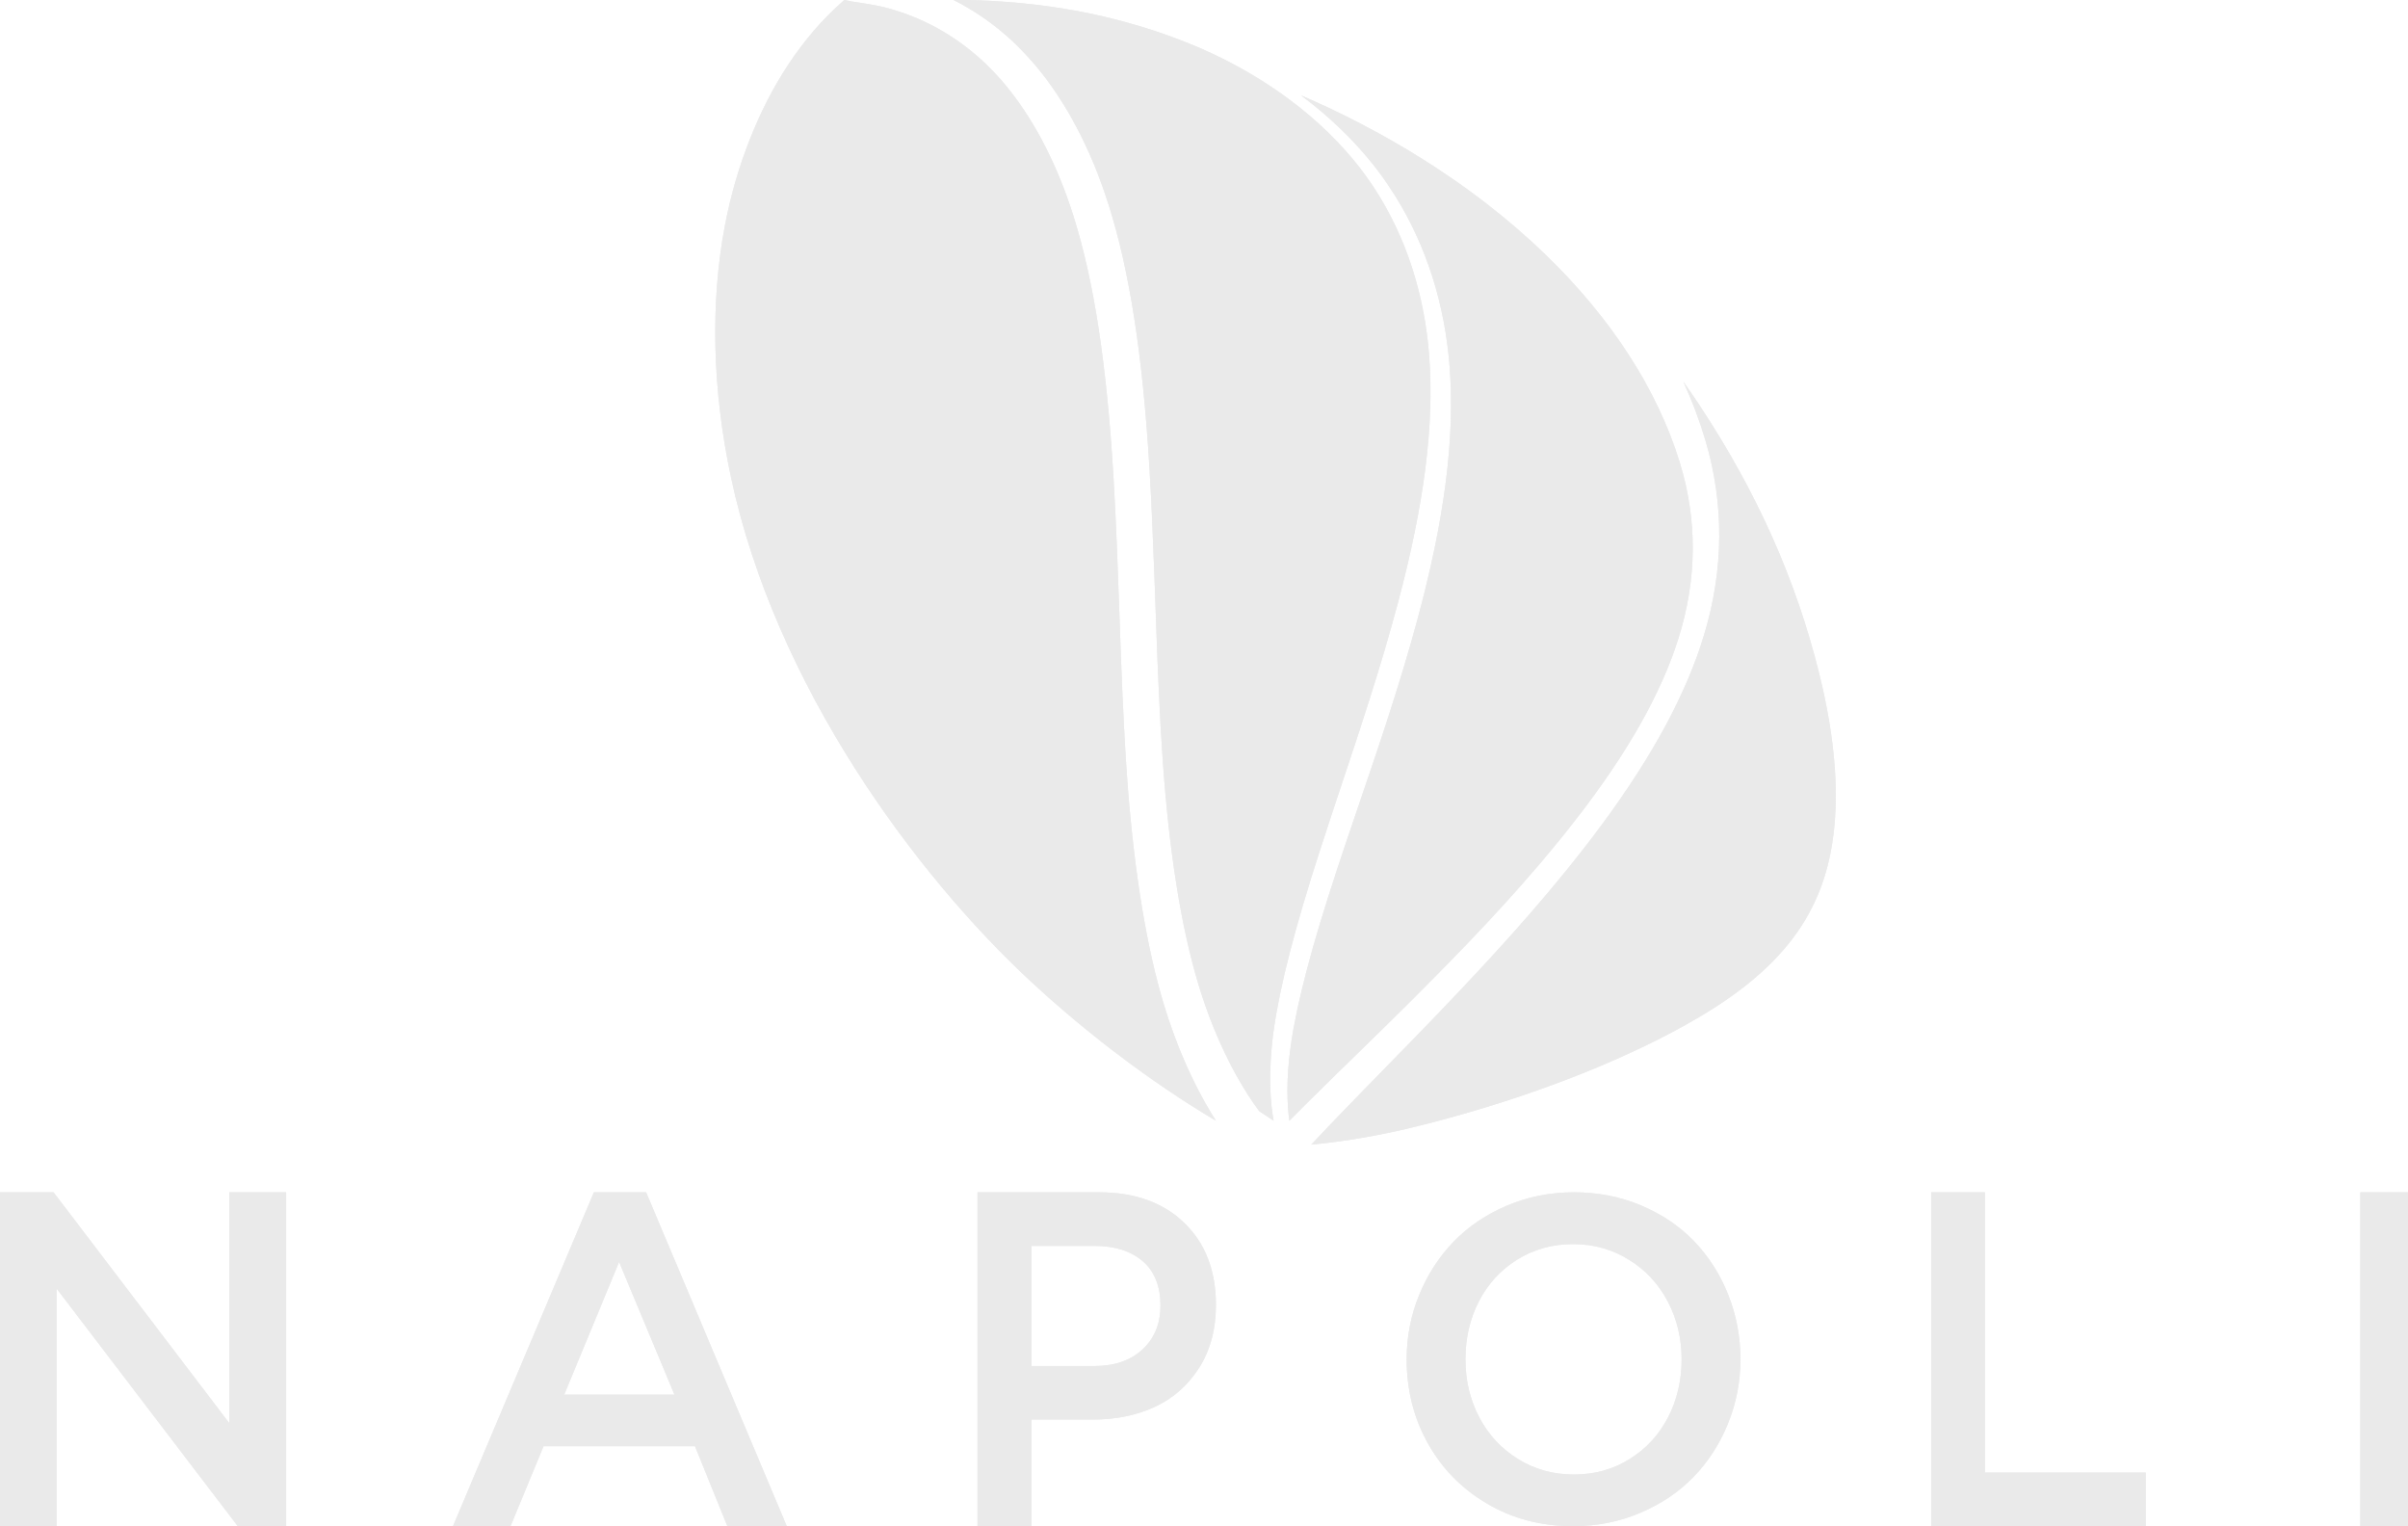 <svg width="101" height="64" viewBox="0 0 101 64" fill="none" xmlns="http://www.w3.org/2000/svg">
<g clip-path="url(#clip0_341_640)">
<path d="M76.302 28.239C75.328 24.309 73.686 20.631 71.283 16.995C71.057 16.652 70.83 16.323 70.604 16C70.974 16.811 71.285 17.636 71.533 18.469C72.323 21.136 72.305 23.879 71.477 26.619C70.735 29.077 69.332 31.678 67.195 34.572C65.223 37.238 63.024 39.642 61.329 41.439C60.025 42.823 58.859 44.01 57.832 45.059C57.475 45.424 57.14 45.764 56.834 46.082C55.977 46.961 55.375 47.597 55 48C55.923 47.915 57.313 47.731 58.979 47.342C60.975 46.874 66.104 45.512 70.585 43.043C72.459 42.009 73.798 40.993 74.799 39.839C75.895 38.578 76.563 37.134 76.84 35.427C77.17 33.426 76.989 31.009 76.302 28.239Z" fill="#EAEAEA"/>
<path d="M56.617 44.494C57.671 43.467 58.865 42.303 60.201 40.95C61.927 39.204 64.162 36.87 66.155 34.291C68.281 31.542 69.666 29.087 70.395 26.788C71.183 24.295 71.2 21.803 70.452 19.38C69.494 16.283 67.552 13.319 64.83 10.683C64.058 9.937 63.225 9.217 62.332 8.527C61.842 8.147 61.333 7.778 60.809 7.42C59.265 6.363 57.578 5.396 55.762 4.536C55.351 4.342 54.957 4.167 54.571 4C55.737 4.873 56.762 5.851 57.608 6.919C57.693 7.026 57.775 7.137 57.857 7.245C57.972 7.398 58.084 7.555 58.191 7.714C58.298 7.87 58.402 8.032 58.506 8.193C59.815 10.282 60.604 12.74 60.804 15.394C61.029 18.402 60.59 21.8 59.424 26.085C58.695 28.758 57.827 31.313 56.983 33.782C56.669 34.706 56.362 35.606 56.074 36.484C55.028 39.654 54.395 42.052 54.144 43.82C53.935 45.291 53.99 46.35 54.081 47C54.458 46.617 54.954 46.121 55.592 45.496C55.902 45.186 56.247 44.852 56.617 44.494Z" fill="#EAEAEA"/>
<path d="M55.362 35.663C55.647 34.783 55.947 33.877 56.256 32.95C57.074 30.493 57.922 27.95 58.627 25.307C59.74 21.135 60.159 17.845 59.947 14.954C59.754 12.343 58.971 9.938 57.669 7.931C57.573 7.783 57.476 7.637 57.374 7.494C57.272 7.351 57.17 7.211 57.063 7.071C57.053 7.058 57.042 7.044 57.031 7.031C55.43 4.973 53.133 3.247 50.389 2.039C50.161 1.939 49.928 1.845 49.694 1.753C48.876 1.427 48.026 1.146 47.146 0.909C46.586 0.758 46.017 0.623 45.435 0.51C44.364 0.302 43.257 0.154 42.114 0.073C41.441 0.024 40.845 0 40.325 0C40.212 0 40.105 0.003 40 0.003C40.928 0.469 41.789 1.079 42.57 1.823C42.626 1.877 42.682 1.936 42.739 1.993C42.859 2.112 42.977 2.236 43.093 2.362C43.208 2.489 43.324 2.619 43.439 2.753C44.713 4.272 45.762 6.257 46.497 8.576C47.382 11.375 47.927 14.881 48.211 19.614C48.3 21.102 48.361 22.61 48.418 24.091C48.434 24.536 48.45 24.98 48.466 25.42C48.477 25.698 48.485 25.968 48.495 26.24C48.528 27.151 48.562 28.047 48.603 28.923C48.648 29.94 48.702 30.938 48.772 31.922C49.04 35.749 49.547 38.91 50.277 41.318C51.041 43.834 52.044 45.492 52.575 46.261C52.659 46.38 52.736 46.49 52.812 46.593C53.032 46.744 53.238 46.881 53.42 47C53.297 46.331 53.166 45.045 53.426 43.176C53.691 41.323 54.303 38.937 55.362 35.663Z" fill="#EAEAEA"/>
<path d="M50.302 45.791C50.251 45.695 50.202 45.6 50.151 45.499C50.008 45.216 49.865 44.908 49.722 44.584C49.407 43.868 49.097 43.053 48.816 42.124C48.105 39.766 47.6 36.731 47.312 33.103C47.293 32.871 47.277 32.64 47.261 32.403C47.188 31.371 47.134 30.325 47.085 29.26C47.034 28.132 46.994 26.982 46.953 25.798C46.886 23.883 46.816 21.902 46.7 19.958C46.419 15.267 45.888 11.805 45.026 9.062C44.365 6.97 43.449 5.175 42.343 3.778C42.227 3.631 42.109 3.489 41.99 3.353C41.869 3.214 41.747 3.081 41.621 2.953C41.532 2.863 41.443 2.773 41.354 2.686C40.23 1.61 38.927 0.847 37.485 0.414C37.453 0.403 37.42 0.392 37.385 0.381C37.175 0.321 36.981 0.278 36.795 0.24C36.56 0.193 36.345 0.158 36.153 0.128C36.121 0.123 36.086 0.117 36.056 0.114C35.805 0.079 35.598 0.046 35.414 0C35.393 0.019 35.369 0.041 35.342 0.065C34.503 0.798 33.74 1.686 33.058 2.716C31.823 4.582 30.88 6.97 30.408 9.441C29.791 12.677 29.874 16.329 30.656 19.998C32.522 28.75 38.396 36.682 43.271 41.19C44.929 42.721 46.517 43.977 47.919 44.979C48.075 45.091 48.231 45.202 48.385 45.309C49.129 45.829 49.811 46.273 50.412 46.643C50.434 46.657 50.458 46.67 50.48 46.684C50.66 46.796 50.836 46.902 51 47C50.933 46.894 50.862 46.779 50.792 46.662C50.631 46.398 50.469 46.107 50.302 45.791Z" fill="#EAEAEA"/>
<path d="M0 64V50H2.246L9.619 59.684V50H12V64H9.973L2.378 54.042V64H0Z" fill="#EAEAEA"/>
<path d="M19 64L24.91 50H27.101L33 64H30.508L29.149 60.646H22.799L21.413 64H19ZM23.664 58.486H28.29L25.967 52.92L23.664 58.486Z" fill="#EAEAEA"/>
<path d="M41 64V50H46.099C47.6 50 48.791 50.428 49.675 51.285C50.558 52.141 51 53.286 51 54.725C51 55.747 50.763 56.626 50.293 57.363C49.822 58.099 49.201 58.644 48.436 58.998C47.671 59.352 46.803 59.529 45.836 59.529H43.267V64H41ZM43.264 57.285H45.899C46.743 57.285 47.419 57.054 47.921 56.589C48.423 56.124 48.675 55.51 48.675 54.748C48.675 53.94 48.428 53.323 47.934 52.892C47.44 52.464 46.761 52.247 45.896 52.247H43.261V57.285H43.264Z" fill="#EAEAEA"/>
<path d="M59 57.005C59 56.061 59.175 55.161 59.524 54.308C59.874 53.454 60.352 52.712 60.963 52.077C61.572 51.444 62.318 50.939 63.194 50.563C64.073 50.188 65.013 50 66.015 50C67.023 50 67.965 50.185 68.836 50.552C69.707 50.922 70.447 51.419 71.053 52.049C71.659 52.678 72.137 53.421 72.481 54.28C72.825 55.136 73 56.045 73 57C73 57.944 72.825 58.845 72.478 59.698C72.129 60.554 71.651 61.297 71.039 61.929C70.43 62.561 69.685 63.064 68.803 63.439C67.921 63.815 66.982 64 65.98 64C64.641 64 63.437 63.685 62.367 63.053C61.297 62.42 60.469 61.573 59.882 60.51C59.295 59.452 59 58.284 59 57.005ZM61.466 57.005C61.466 57.884 61.657 58.69 62.039 59.425C62.422 60.159 62.965 60.747 63.664 61.181C64.363 61.617 65.147 61.835 66.012 61.835C66.878 61.835 67.656 61.62 68.352 61.186C69.046 60.753 69.584 60.173 69.963 59.438C70.343 58.706 70.534 57.895 70.534 57.003C70.534 56.125 70.34 55.318 69.955 54.584C69.57 53.849 69.027 53.261 68.325 52.828C67.626 52.391 66.842 52.173 65.977 52.173C65.111 52.173 64.33 52.389 63.637 52.822C62.943 53.256 62.408 53.838 62.031 54.57C61.654 55.304 61.466 56.116 61.466 57.005Z" fill="#EAEAEA"/>
<path d="M81 64V50H83.255V61.753H90V64H81Z" fill="#EAEAEA"/>
<path d="M99 64V50H101V64H99Z" fill="#EAEAEA"/>
<path d="M76.302 28.239C75.328 24.309 73.686 20.631 71.283 16.995C71.057 16.652 70.83 16.323 70.604 16C70.974 16.811 71.285 17.636 71.533 18.469C72.323 21.136 72.305 23.879 71.477 26.619C70.735 29.077 69.332 31.678 67.195 34.572C65.223 37.238 63.024 39.642 61.329 41.439C60.025 42.823 58.859 44.01 57.832 45.059C57.475 45.424 57.14 45.764 56.834 46.082C55.977 46.961 55.375 47.597 55 48C55.923 47.915 57.313 47.731 58.979 47.342C60.975 46.874 66.104 45.512 70.585 43.043C72.459 42.009 73.798 40.993 74.799 39.839C75.895 38.578 76.563 37.134 76.84 35.427C77.17 33.426 76.989 31.009 76.302 28.239Z" fill="#EAEAEA"/>
<path d="M56.617 44.494C57.671 43.467 58.865 42.303 60.201 40.95C61.927 39.204 64.162 36.87 66.155 34.291C68.281 31.542 69.666 29.087 70.395 26.788C71.183 24.295 71.2 21.803 70.452 19.38C69.494 16.283 67.552 13.319 64.83 10.683C64.058 9.937 63.225 9.217 62.332 8.527C61.842 8.147 61.333 7.778 60.809 7.42C59.265 6.363 57.578 5.396 55.762 4.536C55.351 4.342 54.957 4.167 54.571 4C55.737 4.873 56.762 5.851 57.608 6.919C57.693 7.026 57.775 7.137 57.857 7.245C57.972 7.398 58.084 7.555 58.191 7.714C58.298 7.87 58.402 8.032 58.506 8.193C59.815 10.282 60.604 12.74 60.804 15.394C61.029 18.402 60.59 21.8 59.424 26.085C58.695 28.758 57.827 31.313 56.983 33.782C56.669 34.706 56.362 35.606 56.074 36.484C55.028 39.654 54.395 42.052 54.144 43.82C53.935 45.291 53.99 46.35 54.081 47C54.458 46.617 54.954 46.121 55.592 45.496C55.902 45.186 56.247 44.852 56.617 44.494Z" fill="#EAEAEA"/>
<path d="M55.362 35.663C55.647 34.783 55.947 33.877 56.256 32.95C57.074 30.493 57.922 27.95 58.627 25.307C59.74 21.135 60.159 17.845 59.947 14.954C59.754 12.343 58.971 9.938 57.669 7.931C57.573 7.783 57.476 7.637 57.374 7.494C57.272 7.351 57.17 7.211 57.063 7.071C57.053 7.058 57.042 7.044 57.031 7.031C55.43 4.973 53.133 3.247 50.389 2.039C50.161 1.939 49.928 1.845 49.694 1.753C48.876 1.427 48.026 1.146 47.146 0.909C46.586 0.758 46.017 0.623 45.435 0.51C44.364 0.302 43.257 0.154 42.114 0.073C41.441 0.024 40.845 0 40.325 0C40.212 0 40.105 0.003 40 0.003C40.928 0.469 41.789 1.079 42.57 1.823C42.626 1.877 42.682 1.936 42.739 1.993C42.859 2.112 42.977 2.236 43.093 2.362C43.208 2.489 43.324 2.619 43.439 2.753C44.713 4.272 45.762 6.257 46.497 8.576C47.382 11.375 47.927 14.881 48.211 19.614C48.3 21.102 48.361 22.61 48.418 24.091C48.434 24.536 48.45 24.98 48.466 25.42C48.477 25.698 48.485 25.968 48.495 26.24C48.528 27.151 48.562 28.047 48.603 28.923C48.648 29.94 48.702 30.938 48.772 31.922C49.04 35.749 49.547 38.91 50.277 41.318C51.041 43.834 52.044 45.492 52.575 46.261C52.659 46.38 52.736 46.49 52.812 46.593C53.032 46.744 53.238 46.881 53.42 47C53.297 46.331 53.166 45.045 53.426 43.176C53.691 41.323 54.303 38.937 55.362 35.663Z" fill="#EAEAEA"/>
<path d="M50.302 45.791C50.251 45.695 50.202 45.6 50.151 45.499C50.008 45.216 49.865 44.908 49.722 44.584C49.407 43.868 49.097 43.053 48.816 42.124C48.105 39.766 47.6 36.731 47.312 33.103C47.293 32.871 47.277 32.64 47.261 32.403C47.188 31.371 47.134 30.325 47.085 29.26C47.034 28.132 46.994 26.982 46.953 25.798C46.886 23.883 46.816 21.902 46.7 19.958C46.419 15.267 45.888 11.805 45.026 9.062C44.365 6.97 43.449 5.175 42.343 3.778C42.227 3.631 42.109 3.489 41.99 3.353C41.869 3.214 41.747 3.081 41.621 2.953C41.532 2.863 41.443 2.773 41.354 2.686C40.23 1.61 38.927 0.847 37.485 0.414C37.453 0.403 37.42 0.392 37.385 0.381C37.175 0.321 36.981 0.278 36.795 0.24C36.56 0.193 36.345 0.158 36.153 0.128C36.121 0.123 36.086 0.117 36.056 0.114C35.805 0.079 35.598 0.046 35.414 0C35.393 0.019 35.369 0.041 35.342 0.065C34.503 0.798 33.74 1.686 33.058 2.716C31.823 4.582 30.88 6.97 30.408 9.441C29.791 12.677 29.874 16.329 30.656 19.998C32.522 28.75 38.396 36.682 43.271 41.19C44.929 42.721 46.517 43.977 47.919 44.979C48.075 45.091 48.231 45.202 48.385 45.309C49.129 45.829 49.811 46.273 50.412 46.643C50.434 46.657 50.458 46.67 50.48 46.684C50.66 46.796 50.836 46.902 51 47C50.933 46.894 50.862 46.779 50.792 46.662C50.631 46.398 50.469 46.107 50.302 45.791Z" fill="#EAEAEA"/>
<path d="M0 64V50H2.246L9.619 59.684V50H12V64H9.973L2.378 54.042V64H0Z" fill="#EAEAEA"/>
<path d="M19 64L24.91 50H27.101L33 64H30.508L29.149 60.646H22.799L21.413 64H19ZM23.664 58.486H28.29L25.967 52.92L23.664 58.486Z" fill="#EAEAEA"/>
<path d="M41 64V50H46.099C47.6 50 48.791 50.428 49.675 51.285C50.558 52.141 51 53.286 51 54.725C51 55.747 50.763 56.626 50.293 57.363C49.822 58.099 49.201 58.644 48.436 58.998C47.671 59.352 46.803 59.529 45.836 59.529H43.267V64H41ZM43.264 57.285H45.899C46.743 57.285 47.419 57.054 47.921 56.589C48.423 56.124 48.675 55.51 48.675 54.748C48.675 53.94 48.428 53.323 47.934 52.892C47.44 52.464 46.761 52.247 45.896 52.247H43.261V57.285H43.264Z" fill="#EAEAEA"/>
<path d="M59 57.005C59 56.061 59.175 55.161 59.524 54.308C59.874 53.454 60.352 52.712 60.963 52.077C61.572 51.444 62.318 50.939 63.194 50.563C64.073 50.188 65.013 50 66.015 50C67.023 50 67.965 50.185 68.836 50.552C69.707 50.922 70.447 51.419 71.053 52.049C71.659 52.678 72.137 53.421 72.481 54.28C72.825 55.136 73 56.045 73 57C73 57.944 72.825 58.845 72.478 59.698C72.129 60.554 71.651 61.297 71.039 61.929C70.43 62.561 69.685 63.064 68.803 63.439C67.921 63.815 66.982 64 65.98 64C64.641 64 63.437 63.685 62.367 63.053C61.297 62.42 60.469 61.573 59.882 60.51C59.295 59.452 59 58.284 59 57.005ZM61.466 57.005C61.466 57.884 61.657 58.69 62.039 59.425C62.422 60.159 62.965 60.747 63.664 61.181C64.363 61.617 65.147 61.835 66.012 61.835C66.878 61.835 67.656 61.62 68.352 61.186C69.046 60.753 69.584 60.173 69.963 59.438C70.343 58.706 70.534 57.895 70.534 57.003C70.534 56.125 70.34 55.318 69.955 54.584C69.57 53.849 69.027 53.261 68.325 52.828C67.626 52.391 66.842 52.173 65.977 52.173C65.111 52.173 64.33 52.389 63.637 52.822C62.943 53.256 62.408 53.838 62.031 54.57C61.654 55.304 61.466 56.116 61.466 57.005Z" fill="#EAEAEA"/>
<path d="M81 64V50H83.255V61.753H90V64H81Z" fill="#EAEAEA"/>
<path d="M99 64V50H101V64H99Z" fill="#EAEAEA"/>
</g>
<defs>
<clipPath id="clip0_341_640">
<rect width="101" height="64" fill="white"/>
</clipPath>
</defs>
</svg>

